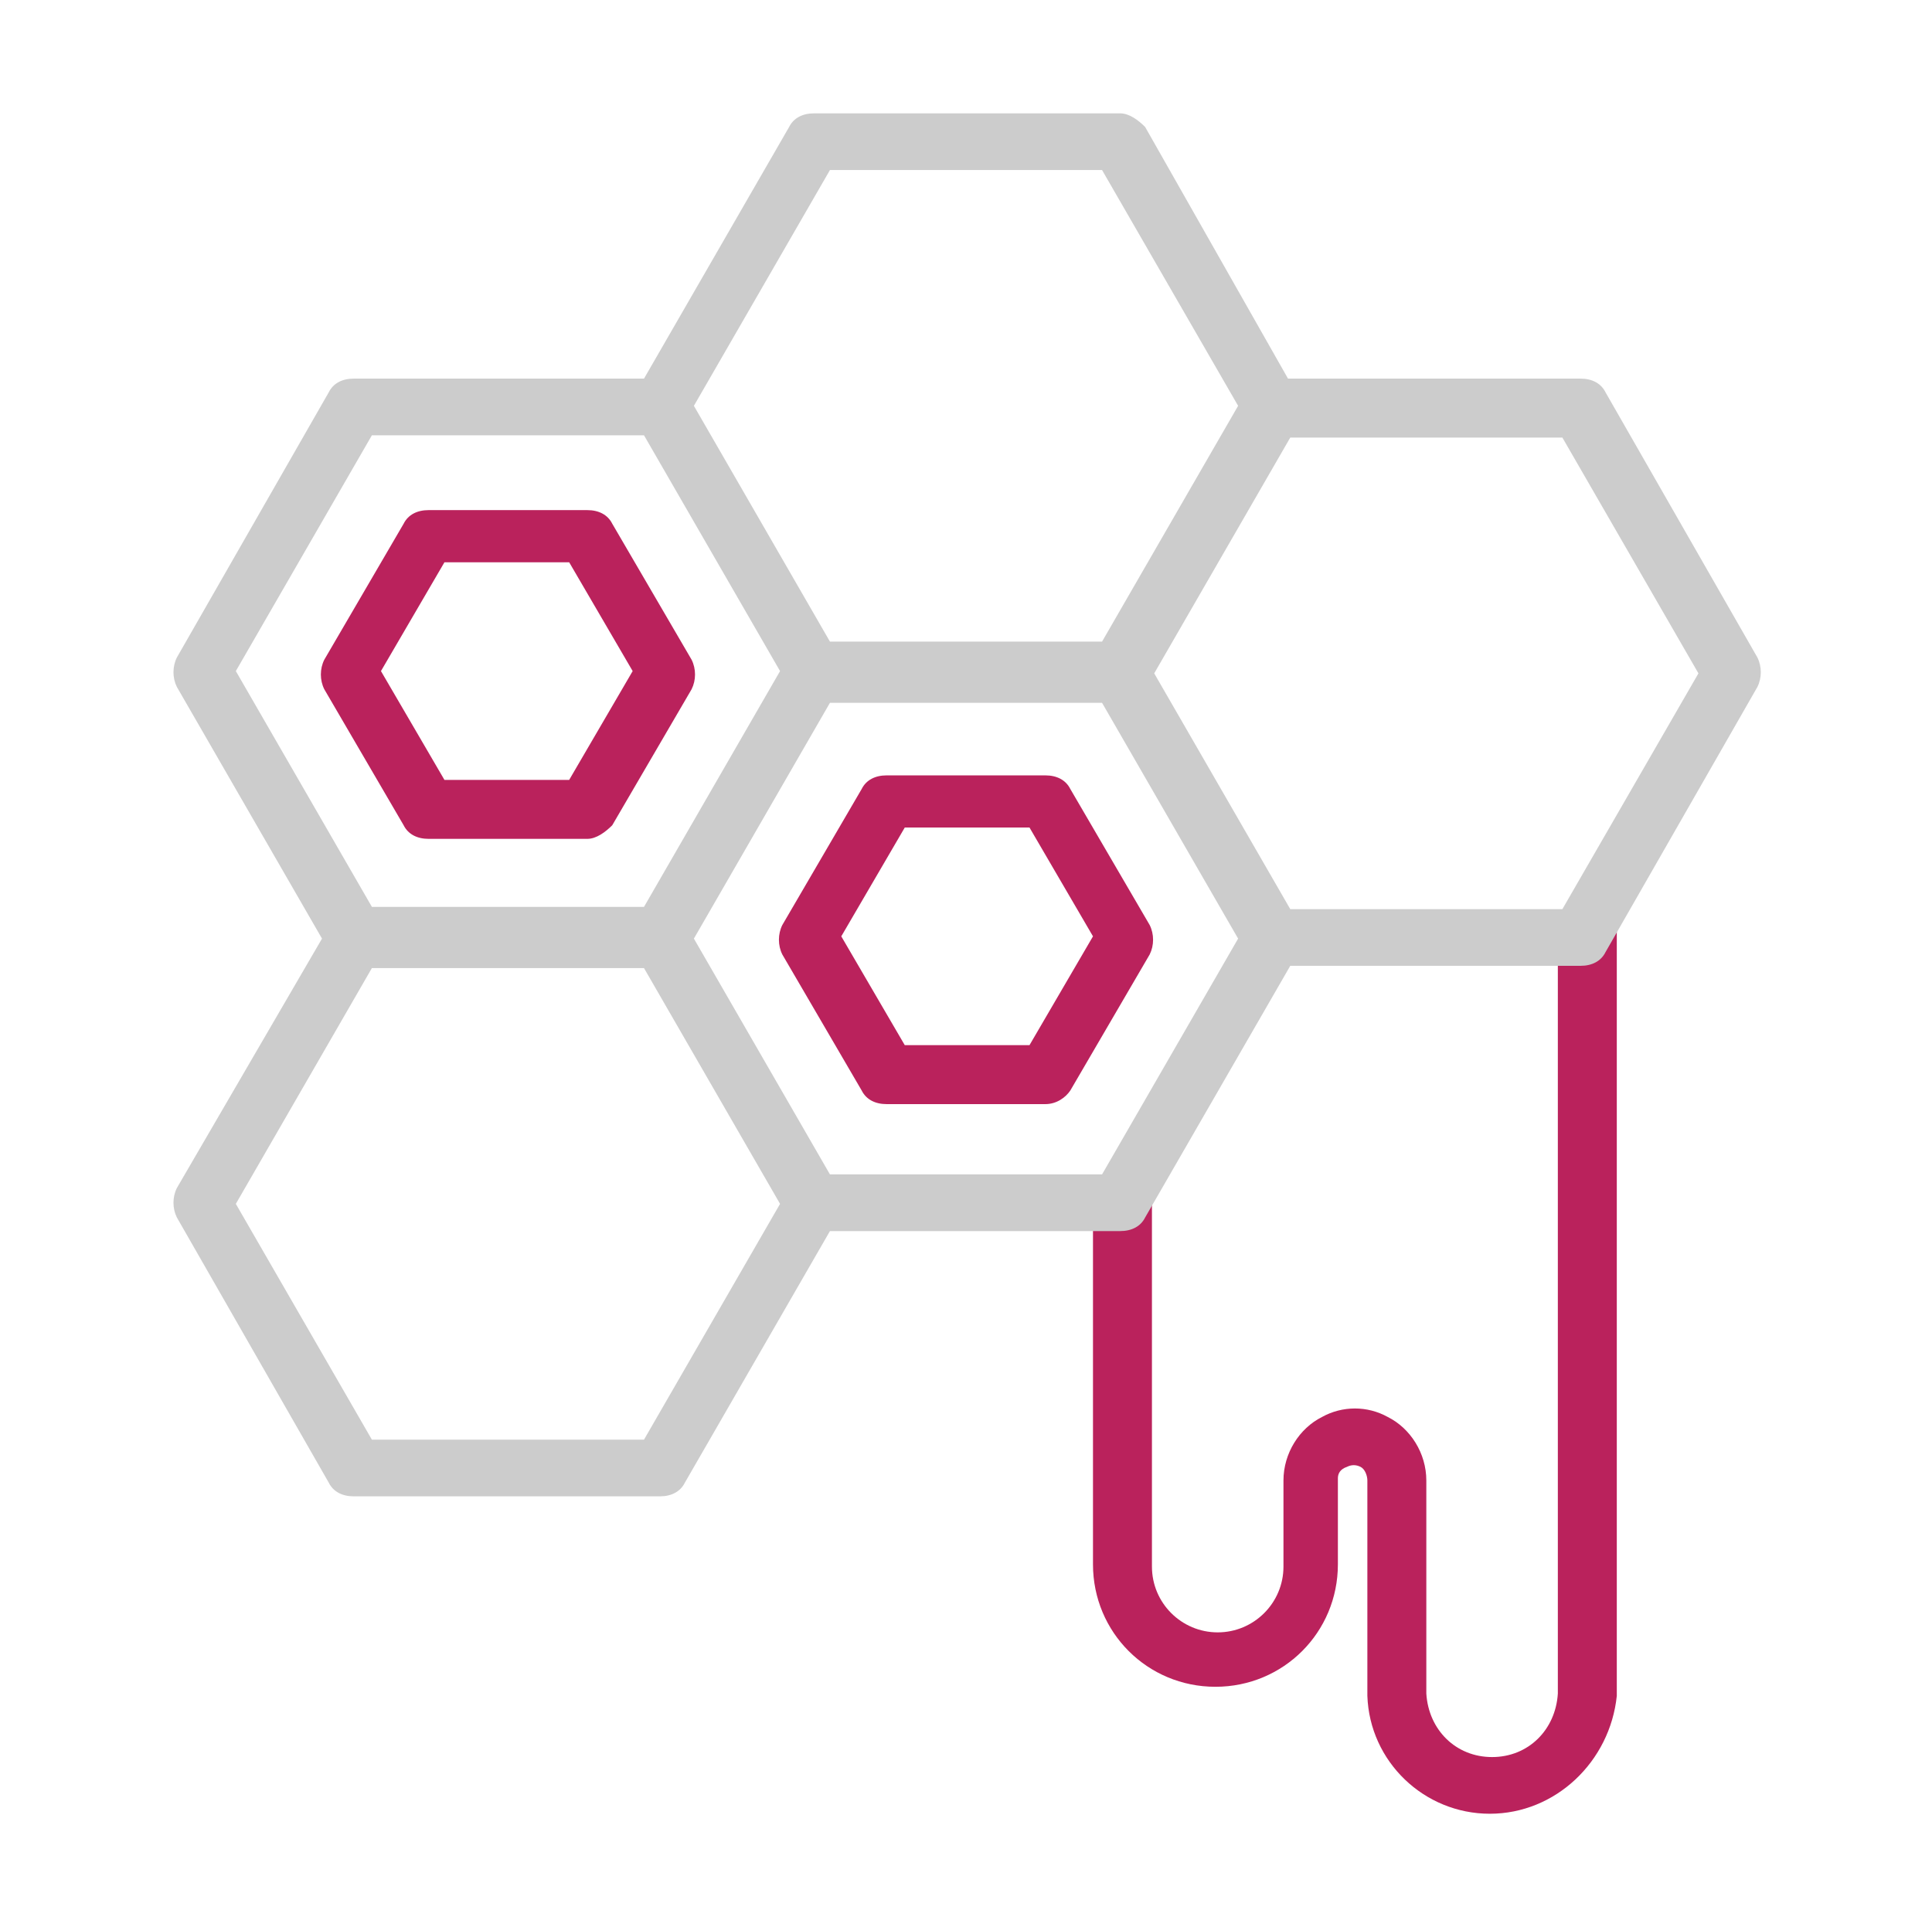 <?xml version="1.0" encoding="utf-8"?>
<!-- Generator: Adobe Illustrator 26.3.1, SVG Export Plug-In . SVG Version: 6.00 Build 0)  -->
<svg version="1.1" id="Camada_1" xmlns="http://www.w3.org/2000/svg" xmlns:xlink="http://www.w3.org/1999/xlink" x="0px" y="0px"
	 viewBox="0 0 85.2 85" style="enable-background:new 0 0 85.2 85;" xml:space="preserve">
<style type="text/css">
	.st0{fill:#BA225C;}
	.st1{fill:#08A385;}
	.st2{fill:#CCCCCC;}
</style>
<g>
	<path class="st0" d="M65.7,80c-2.9,0-5.3-2.3-5.4-5.2c0-0.1,0-0.1,0-0.2v-9.3c0-0.2-0.1-0.5-0.3-0.6c-0.2-0.1-0.4-0.1-0.6,0
		C59.1,64.8,59,65,59,65.2v3.8c0,3-2.4,5.4-5.4,5.4s-5.4-2.4-5.4-5.4V53c0-0.7,0.6-1.3,1.3-1.3s1.3,0.6,1.3,1.3v16.1
		c0,1.6,1.3,2.9,2.9,2.9c1.6,0,2.9-1.3,2.9-2.9v-3.8c0-1.2,0.7-2.3,1.7-2.8c0.9-0.5,2-0.5,2.9,0c1,0.5,1.7,1.6,1.7,2.8v9.3
		c0,0,0,0.1,0,0.1c0.1,1.6,1.3,2.8,2.9,2.8s2.8-1.2,2.9-2.8c0,0,0-0.1,0-0.1V41c0-0.7,0.6-1.3,1.3-1.3s1.3,0.6,1.3,1.3v33.6
		c0,0.1,0,0.1,0,0.2C71,77.7,68.6,80,65.7,80z"/>
	<path class="st1" d="M49.6,31.3L49.6,31.3c-0.7,0-1.3-0.6-1.3-1.3c0-0.7,0.6-1.3,1.3-1.3s1.3,0.6,1.3,1.3
		C50.9,30.8,50.3,31.3,49.6,31.3z"/>
	<path class="st0" d="M46.1,48.7h-7c-0.5,0-0.9-0.2-1.1-0.6l-3.5-6c-0.2-0.4-0.2-0.9,0-1.3l3.5-6c0.2-0.4,0.6-0.6,1.1-0.6h7
		c0.5,0,0.9,0.2,1.1,0.6l3.5,6c0.2,0.4,0.2,0.9,0,1.3l-3.5,6C47,48.4,46.6,48.7,46.1,48.7z M39.9,46.1h5.5l2.8-4.8l-2.8-4.8h-5.5
		l-2.8,4.8L39.9,46.1z"/>
	<path class="st0" d="M25.9,37h-7c-0.5,0-0.9-0.2-1.1-0.6l-3.5-6c-0.2-0.4-0.2-0.9,0-1.3l3.5-6c0.2-0.4,0.6-0.6,1.1-0.6h7
		c0.5,0,0.9,0.2,1.1,0.6l3.5,6c0.2,0.4,0.2,0.9,0,1.3l-3.5,6C26.7,36.7,26.3,37,25.9,37z M19.6,34.4h5.5l2.8-4.8l-2.8-4.8h-5.5
		l-2.8,4.8L19.6,34.4z"/>
	<path class="st2" d="M77.5,29l-6.7-11.7c-0.2-0.4-0.6-0.6-1.1-0.6H56.8L50.5,5.6C50.2,5.3,49.8,5,49.4,5H35.9
		c-0.5,0-0.9,0.2-1.1,0.6l-6.4,11.1H15.6c-0.5,0-0.9,0.2-1.1,0.6L7.8,29c-0.2,0.4-0.2,0.9,0,1.3l6.4,11.1L7.8,52.4
		c-0.2,0.4-0.2,0.9,0,1.3l6.7,11.7c0.2,0.4,0.6,0.6,1.1,0.6h13.5c0.5,0,0.9-0.2,1.1-0.6l6.4-11.1h12.8c0.5,0,0.9-0.2,1.1-0.6
		l6.4-11.1h12.8c0.5,0,0.9-0.2,1.1-0.6l6.7-11.7C77.7,29.9,77.7,29.4,77.5,29z M36.6,7.5h12l6,10.4l-6,10.4h-12l-6-10.4L36.6,7.5z
		 M16.4,19.2h12l6,10.4l-6,10.4h-12l-6-10.4L16.4,19.2z M28.4,63.5h-12l-6-10.4l6-10.4h12l6,10.4L28.4,63.5z M48.6,51.8h-12l-6-10.4
		l6-10.4h12l6,10.4L48.6,51.8z M68.9,40.1h-12l-6-10.4l6-10.4h12l6,10.4L68.9,40.1z"/>
</g>
</svg>
